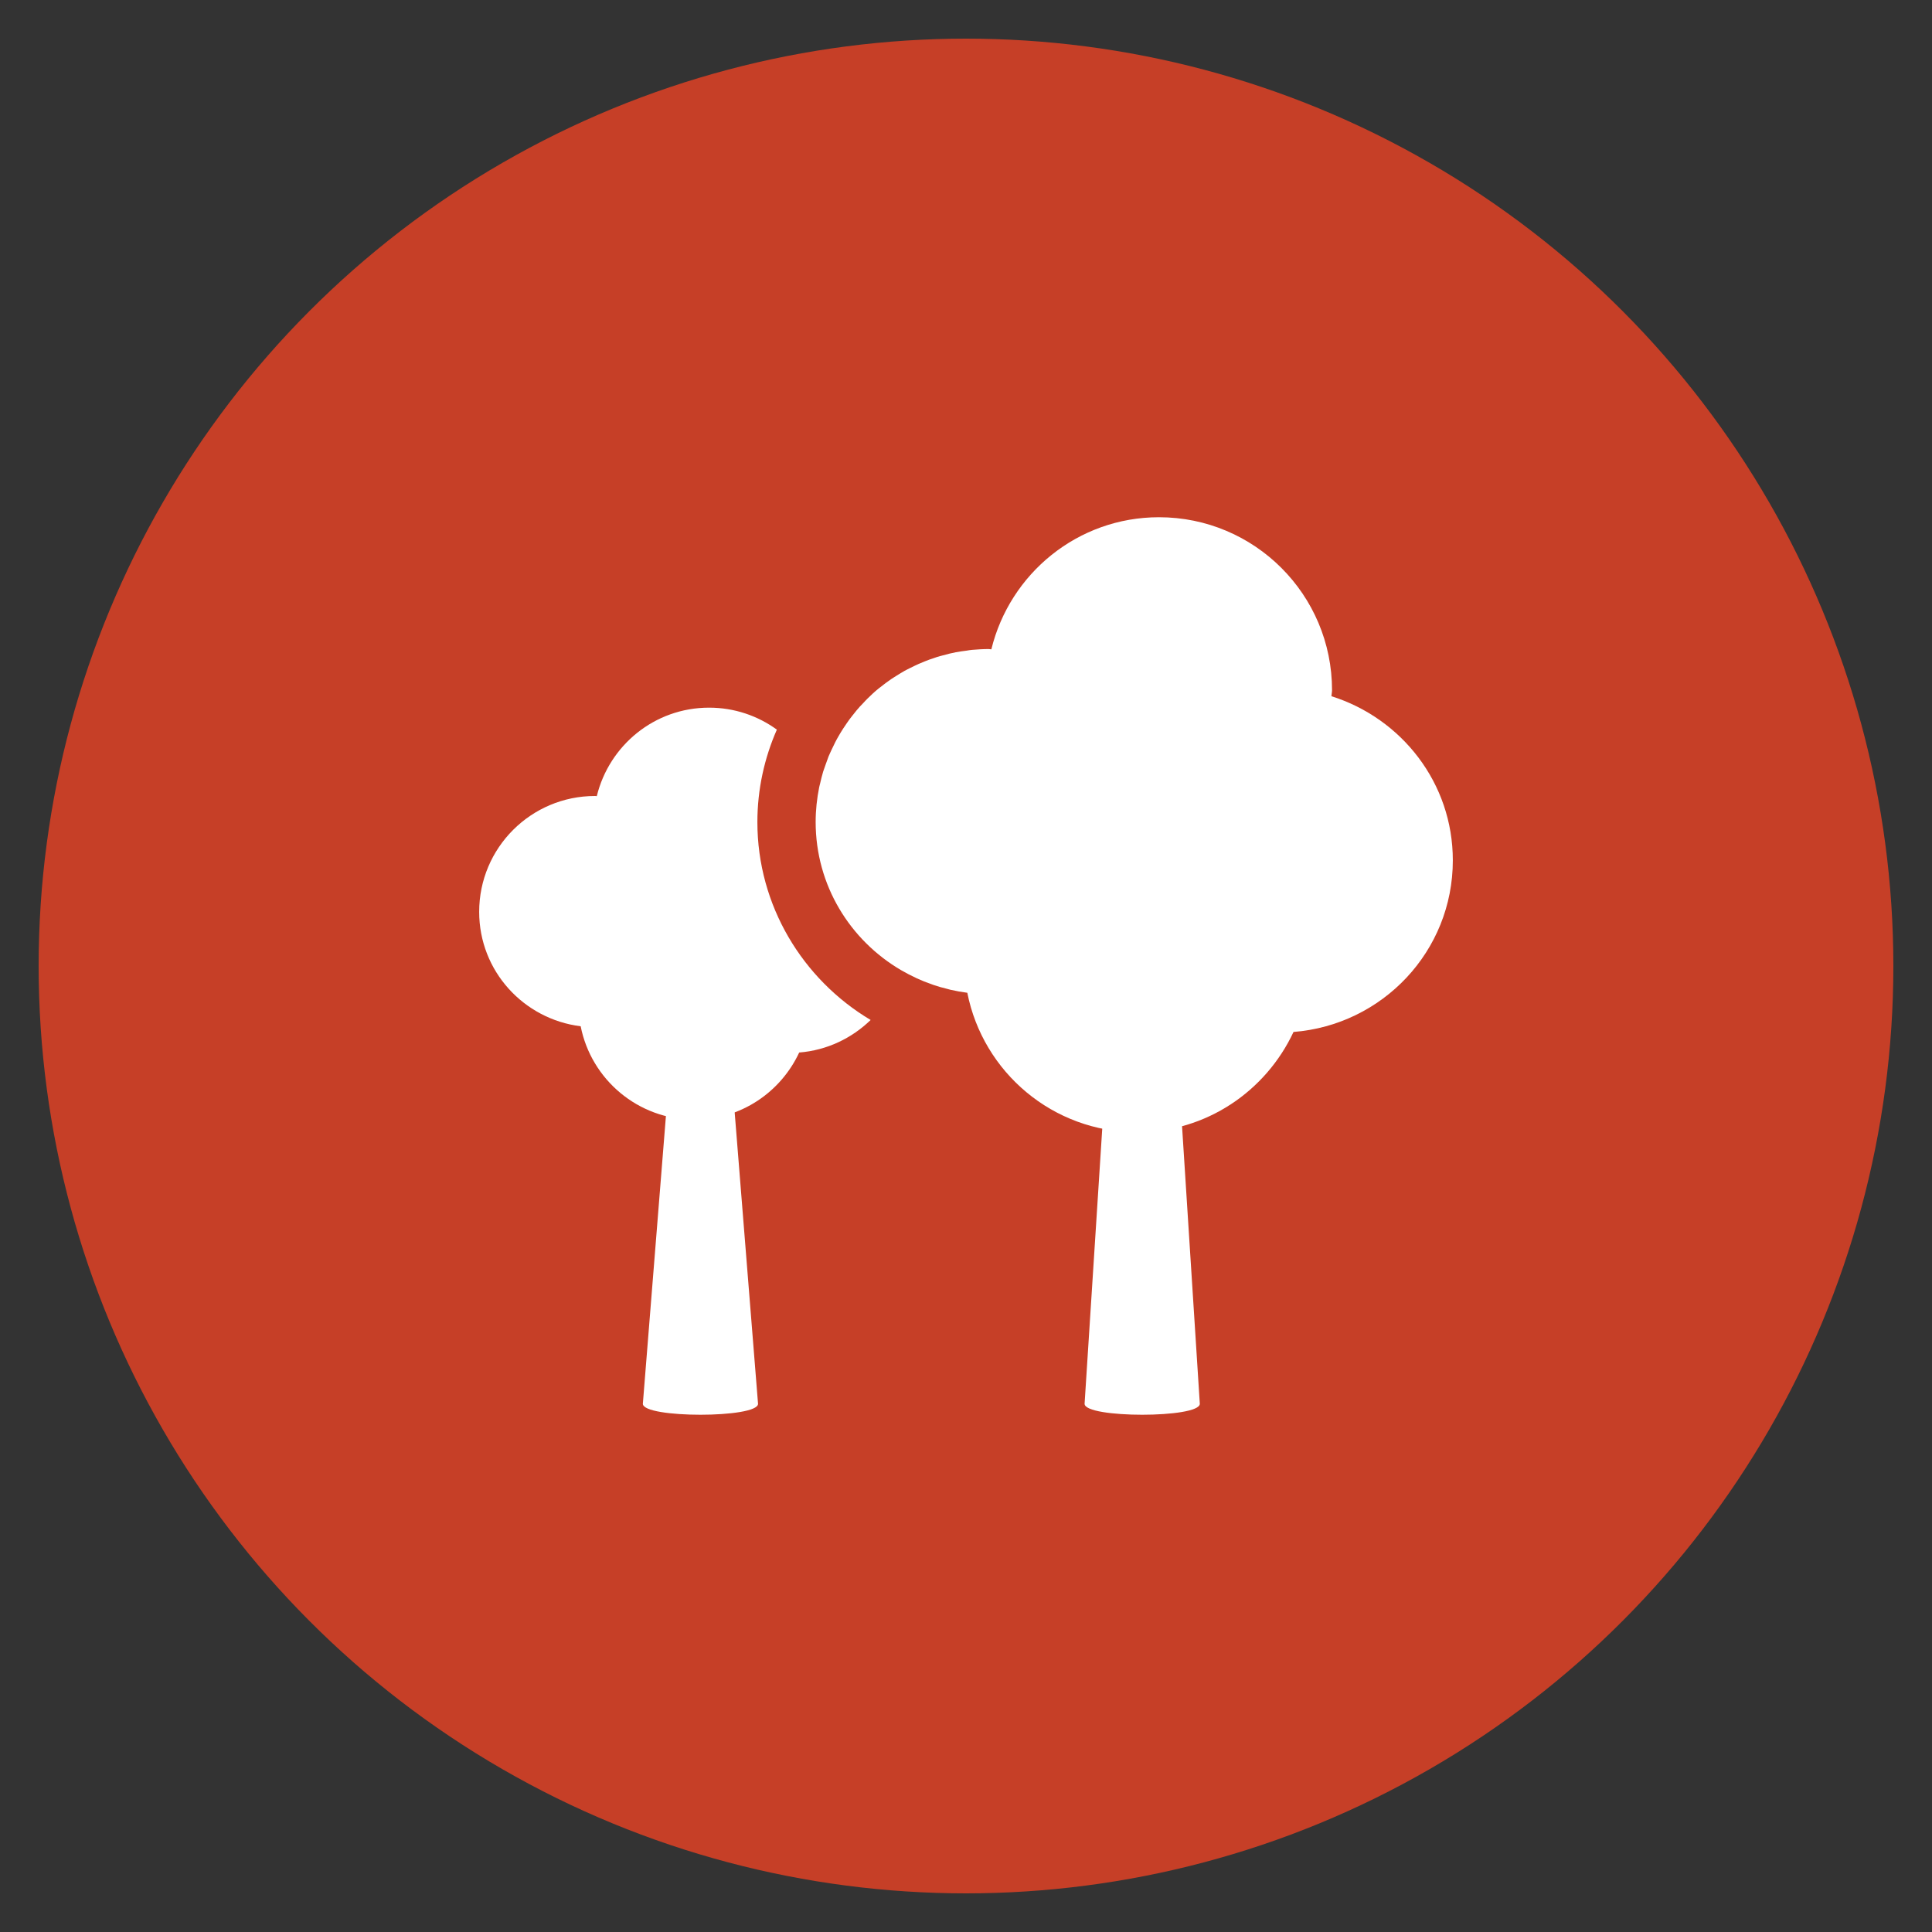 <?xml version="1.0" encoding="utf-8"?>
<!-- Generator: Adobe Illustrator 15.1.0, SVG Export Plug-In . SVG Version: 6.00 Build 0)  -->
<!DOCTYPE svg PUBLIC "-//W3C//DTD SVG 1.1//EN" "http://www.w3.org/Graphics/SVG/1.1/DTD/svg11.dtd">
<svg version="1.1" id="Layer_1" xmlns="http://www.w3.org/2000/svg" xmlns:xlink="http://www.w3.org/1999/xlink" x="0px" y="0px"
	 width="50px" height="50px" viewBox="0 0 50 50" enable-background="new 0 0 50 50" xml:space="preserve">
<rect x="0" y="0" width="50" height="50" fill="#333333" stroke="none"/>
<circle fill-rule="evenodd" clip-rule="evenodd" fill="#C63F27" cx="25" cy="25" r="24"/>
<g>
	<path fill="#FFFFFF" d="M19.618,36.33c0,0.378-2.981,0.378-2.981,0l0.696-8.682c0-0.38,0.355-0.69,0.795-0.69l0,0
		c0.438,0,0.794,0.311,0.794,0.69L19.618,36.33z"/>
	<path fill="#FFFFFF" d="M31.051,36.33c0,0.378-2.982,0.378-2.982,0l0.697-10.859c0-0.38,0.355-0.691,0.795-0.691l0,0
		c0.439,0,0.795,0.312,0.795,0.691L31.051,36.33z"/>
	<g>
		<path fill="#FFFFFF" d="M19.601,21.276c0-0.851,0.182-1.66,0.504-2.393c-0.493-0.358-1.098-0.569-1.754-0.569
			c-1.411,0-2.586,0.977-2.906,2.29c-0.015,0-0.03-0.004-0.045-0.004c-1.657,0-2.999,1.342-2.999,2.998
			c0,1.53,1.149,2.777,2.627,2.962c0.272,1.378,1.486,2.416,2.941,2.416c1.206,0,2.236-0.712,2.714-1.737
			c0.717-0.057,1.362-0.369,1.849-0.842C20.77,25.347,19.601,23.432,19.601,21.276z"/>
		<path fill="#FFFFFF" d="M34.457,18.018c0.002-0.052,0.016-0.101,0.016-0.155c0-2.473-2.004-4.477-4.479-4.477
			c-2.104,0-3.86,1.46-4.338,3.419c-0.023,0-0.044-0.008-0.067-0.008c-0.146,0-0.288,0.01-0.432,0.021
			c-0.047,0.003-0.094,0.014-0.138,0.02c-0.097,0.011-0.188,0.026-0.281,0.042c-0.056,0.012-0.109,0.023-0.162,0.035
			c-0.082,0.02-0.166,0.042-0.247,0.065c-0.056,0.014-0.109,0.033-0.162,0.052c-0.081,0.023-0.155,0.054-0.233,0.084
			c-0.051,0.021-0.105,0.042-0.154,0.064c-0.076,0.034-0.151,0.071-0.224,0.107c-0.048,0.025-0.099,0.048-0.145,0.074
			c-0.077,0.044-0.152,0.091-0.228,0.138c-0.039,0.027-0.082,0.05-0.12,0.077c-0.099,0.068-0.193,0.138-0.286,0.213
			c-0.013,0.011-0.027,0.019-0.039,0.03c-0.105,0.084-0.202,0.176-0.296,0.269c-0.035,0.034-0.067,0.071-0.099,0.105
			c-0.063,0.063-0.121,0.125-0.176,0.193c-0.036,0.042-0.069,0.087-0.104,0.13c-0.049,0.063-0.099,0.125-0.142,0.191
			c-0.034,0.048-0.065,0.098-0.099,0.147c-0.041,0.064-0.082,0.13-0.12,0.197c-0.031,0.052-0.059,0.105-0.086,0.157
			c-0.036,0.07-0.069,0.141-0.102,0.211c-0.023,0.054-0.05,0.105-0.073,0.163c-0.029,0.076-0.056,0.154-0.084,0.233
			c-0.018,0.053-0.038,0.103-0.054,0.155c-0.03,0.102-0.056,0.206-0.08,0.312c-0.007,0.031-0.017,0.061-0.023,0.094l0,0
			c-0.058,0.29-0.091,0.589-0.091,0.896c0,1.643,0.893,3.065,2.212,3.836c0.127,0.074,0.257,0.141,0.388,0.202
			c0.005,0.003,0.012,0.005,0.018,0.009c0.123,0.057,0.25,0.108,0.378,0.151c0.016,0.006,0.032,0.012,0.05,0.019
			c0.118,0.041,0.24,0.075,0.362,0.104c0.025,0.007,0.049,0.014,0.077,0.021c0.145,0.033,0.292,0.06,0.44,0.079
			c0.406,2.057,2.215,3.608,4.393,3.608c1.795,0,3.334-1.065,4.049-2.594c2.303-0.182,4.123-2.088,4.123-4.441
			C37.6,20.265,36.273,18.59,34.457,18.018z"/>
	</g>
</g>
</svg>
